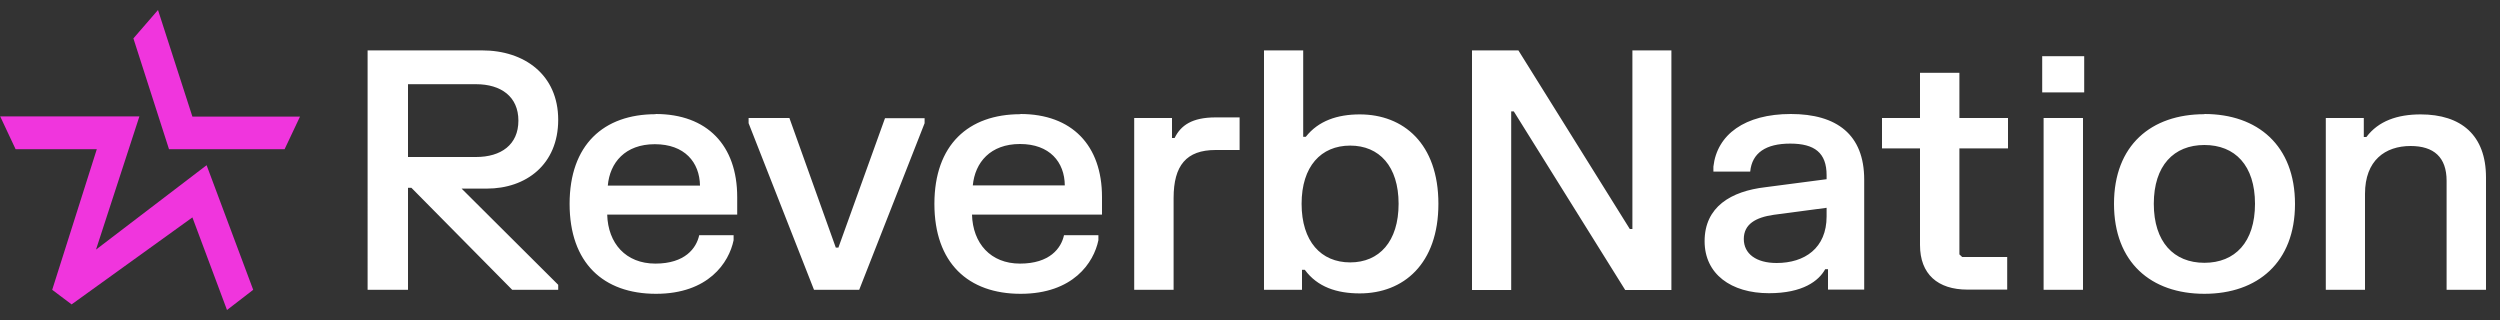 <svg xmlns="http://www.w3.org/2000/svg" width="125" height="16" fill="none"><rect width="100%" height="100%" fill="#333333" stroke="none"/><g clip-path="url(#a)"><path fill="#F035DD" d="M8.45 7.46 6.67 1.92 7.9.5l1.72 5.33H15l-.77 1.63h-5.8.02Z"/><path fill="#F035DD" d="M.01 5.82h6.96L4.8 12.48l5.53-4.22 2.33 6.23-1.31 1.01-1.73-4.63-6.04 4.35-.97-.73 2.23-7.03H.78L.01 5.82Z"/><path fill="#fff" d="M27.91 5.99c0 2.23-1.6 3.44-3.57 3.44h-1.26l4.83 4.81v.25h-2.3l-5.04-5.1h-.17v5.1h-2.02V2.52h5.73c2.11 0 3.8 1.22 3.8 3.47ZM23.8 7.85c1.25 0 2.12-.61 2.12-1.82 0-1.2-.87-1.82-2.12-1.82h-3.4v3.64h3.4Zm8.98-2.15c2.58 0 4.08 1.57 4.08 4.15v.88h-6.5c.04 1.44.93 2.45 2.41 2.45s2.05-.77 2.19-1.42h1.72v.25c-.23 1.12-1.26 2.68-3.88 2.68-2.63 0-4.32-1.54-4.32-4.5 0-2.95 1.7-4.48 4.3-4.48V5.7ZM35 9.28c-.02-1.17-.77-2.07-2.26-2.07-1.48 0-2.25.92-2.35 2.07H35Zm4.47-3.38 2.32 6.48h.13l2.33-6.47h1.98v.25l-3.27 8.33H40.7l-3.27-8.33V5.9h2.04Zm11.55-.2c2.58 0 4.08 1.57 4.08 4.15v.88h-6.5c.04 1.44.93 2.45 2.4 2.45 1.49 0 2.06-.77 2.2-1.42h1.72v.25c-.23 1.12-1.26 2.68-3.89 2.68-2.62 0-4.31-1.54-4.31-4.5 0-2.95 1.7-4.48 4.3-4.48V5.7Zm2.22 3.57C53.23 8.1 52.48 7.2 51 7.2c-1.48 0-2.25.92-2.36 2.07h4.61-.01ZM58.6 5.9v1h.13c.31-.63.87-1.03 2.05-1.03h1.2V7.5h-1.2c-1.46 0-2.1.77-2.1 2.4v4.59h-1.97V5.9h1.89Zm6.56-3.38v4.32h.13c.63-.8 1.58-1.12 2.7-1.12 2.18 0 3.93 1.46 3.93 4.47s-1.75 4.48-3.93 4.48c-1.15 0-2.12-.32-2.75-1.18h-.14v1h-1.9V2.52h1.96Zm2.35 10.6c1.45 0 2.42-1.04 2.42-2.93 0-1.88-.97-2.91-2.42-2.91-1.46 0-2.43 1.04-2.43 2.91 0 1.88.97 2.93 2.43 2.93Zm8.41-10.6 5.57 8.93h.13V2.52h1.95V14.5h-2.31l-5.57-8.93h-.13v8.93H73.6V2.52h2.32ZM89.54 5.7c2.3 0 3.67 1.03 3.67 3.28v5.5H91.4v-1.02h-.14c-.32.58-1.11 1.2-2.81 1.2-1.9 0-3.22-.96-3.22-2.6 0-1.72 1.32-2.5 3.04-2.7l3.06-.4v-.2c0-1.12-.6-1.58-1.82-1.58-1.21 0-1.91.46-2 1.4h-1.84v-.25c.18-1.6 1.57-2.63 3.87-2.63Zm-.71 7.45c1.4 0 2.5-.74 2.5-2.33v-.43l-2.64.35c-.91.13-1.5.47-1.5 1.21s.62 1.2 1.64 1.2ZM96 5.9V3.64h1.97V5.9h2.43v1.52h-2.43v5.3l.14.13h2.25v1.63h-1.99c-1.48 0-2.37-.77-2.37-2.23V7.42h-1.9V5.9H96Zm6.1-3.09h2.11v1.81h-2.1v-1.8l-.01-.01Zm2.05 3.1v8.58h-1.97V5.9h1.96l.01.01Zm6.07-.21c2.66 0 4.53 1.57 4.53 4.5 0 2.92-1.87 4.49-4.53 4.49-2.67 0-4.52-1.57-4.52-4.5 0-2.93 1.86-4.48 4.52-4.48V5.7Zm0 7.44c1.53 0 2.53-1.03 2.53-2.95 0-1.92-1-2.94-2.53-2.94-1.53 0-2.53 1.03-2.53 2.94s1 2.95 2.53 2.95Zm7.97-7.24v.95h.13c.6-.8 1.55-1.13 2.71-1.13 2.03 0 3.27 1.04 3.27 3.15v5.62h-1.97V9.04c0-1.18-.64-1.74-1.8-1.74-1.27 0-2.28.72-2.28 2.39v4.8h-1.96V5.9h1.9Z"/></g><defs><clipPath id="a"><path fill="#fff" d="M0 0h125v16H0z"/></clipPath></defs></svg>